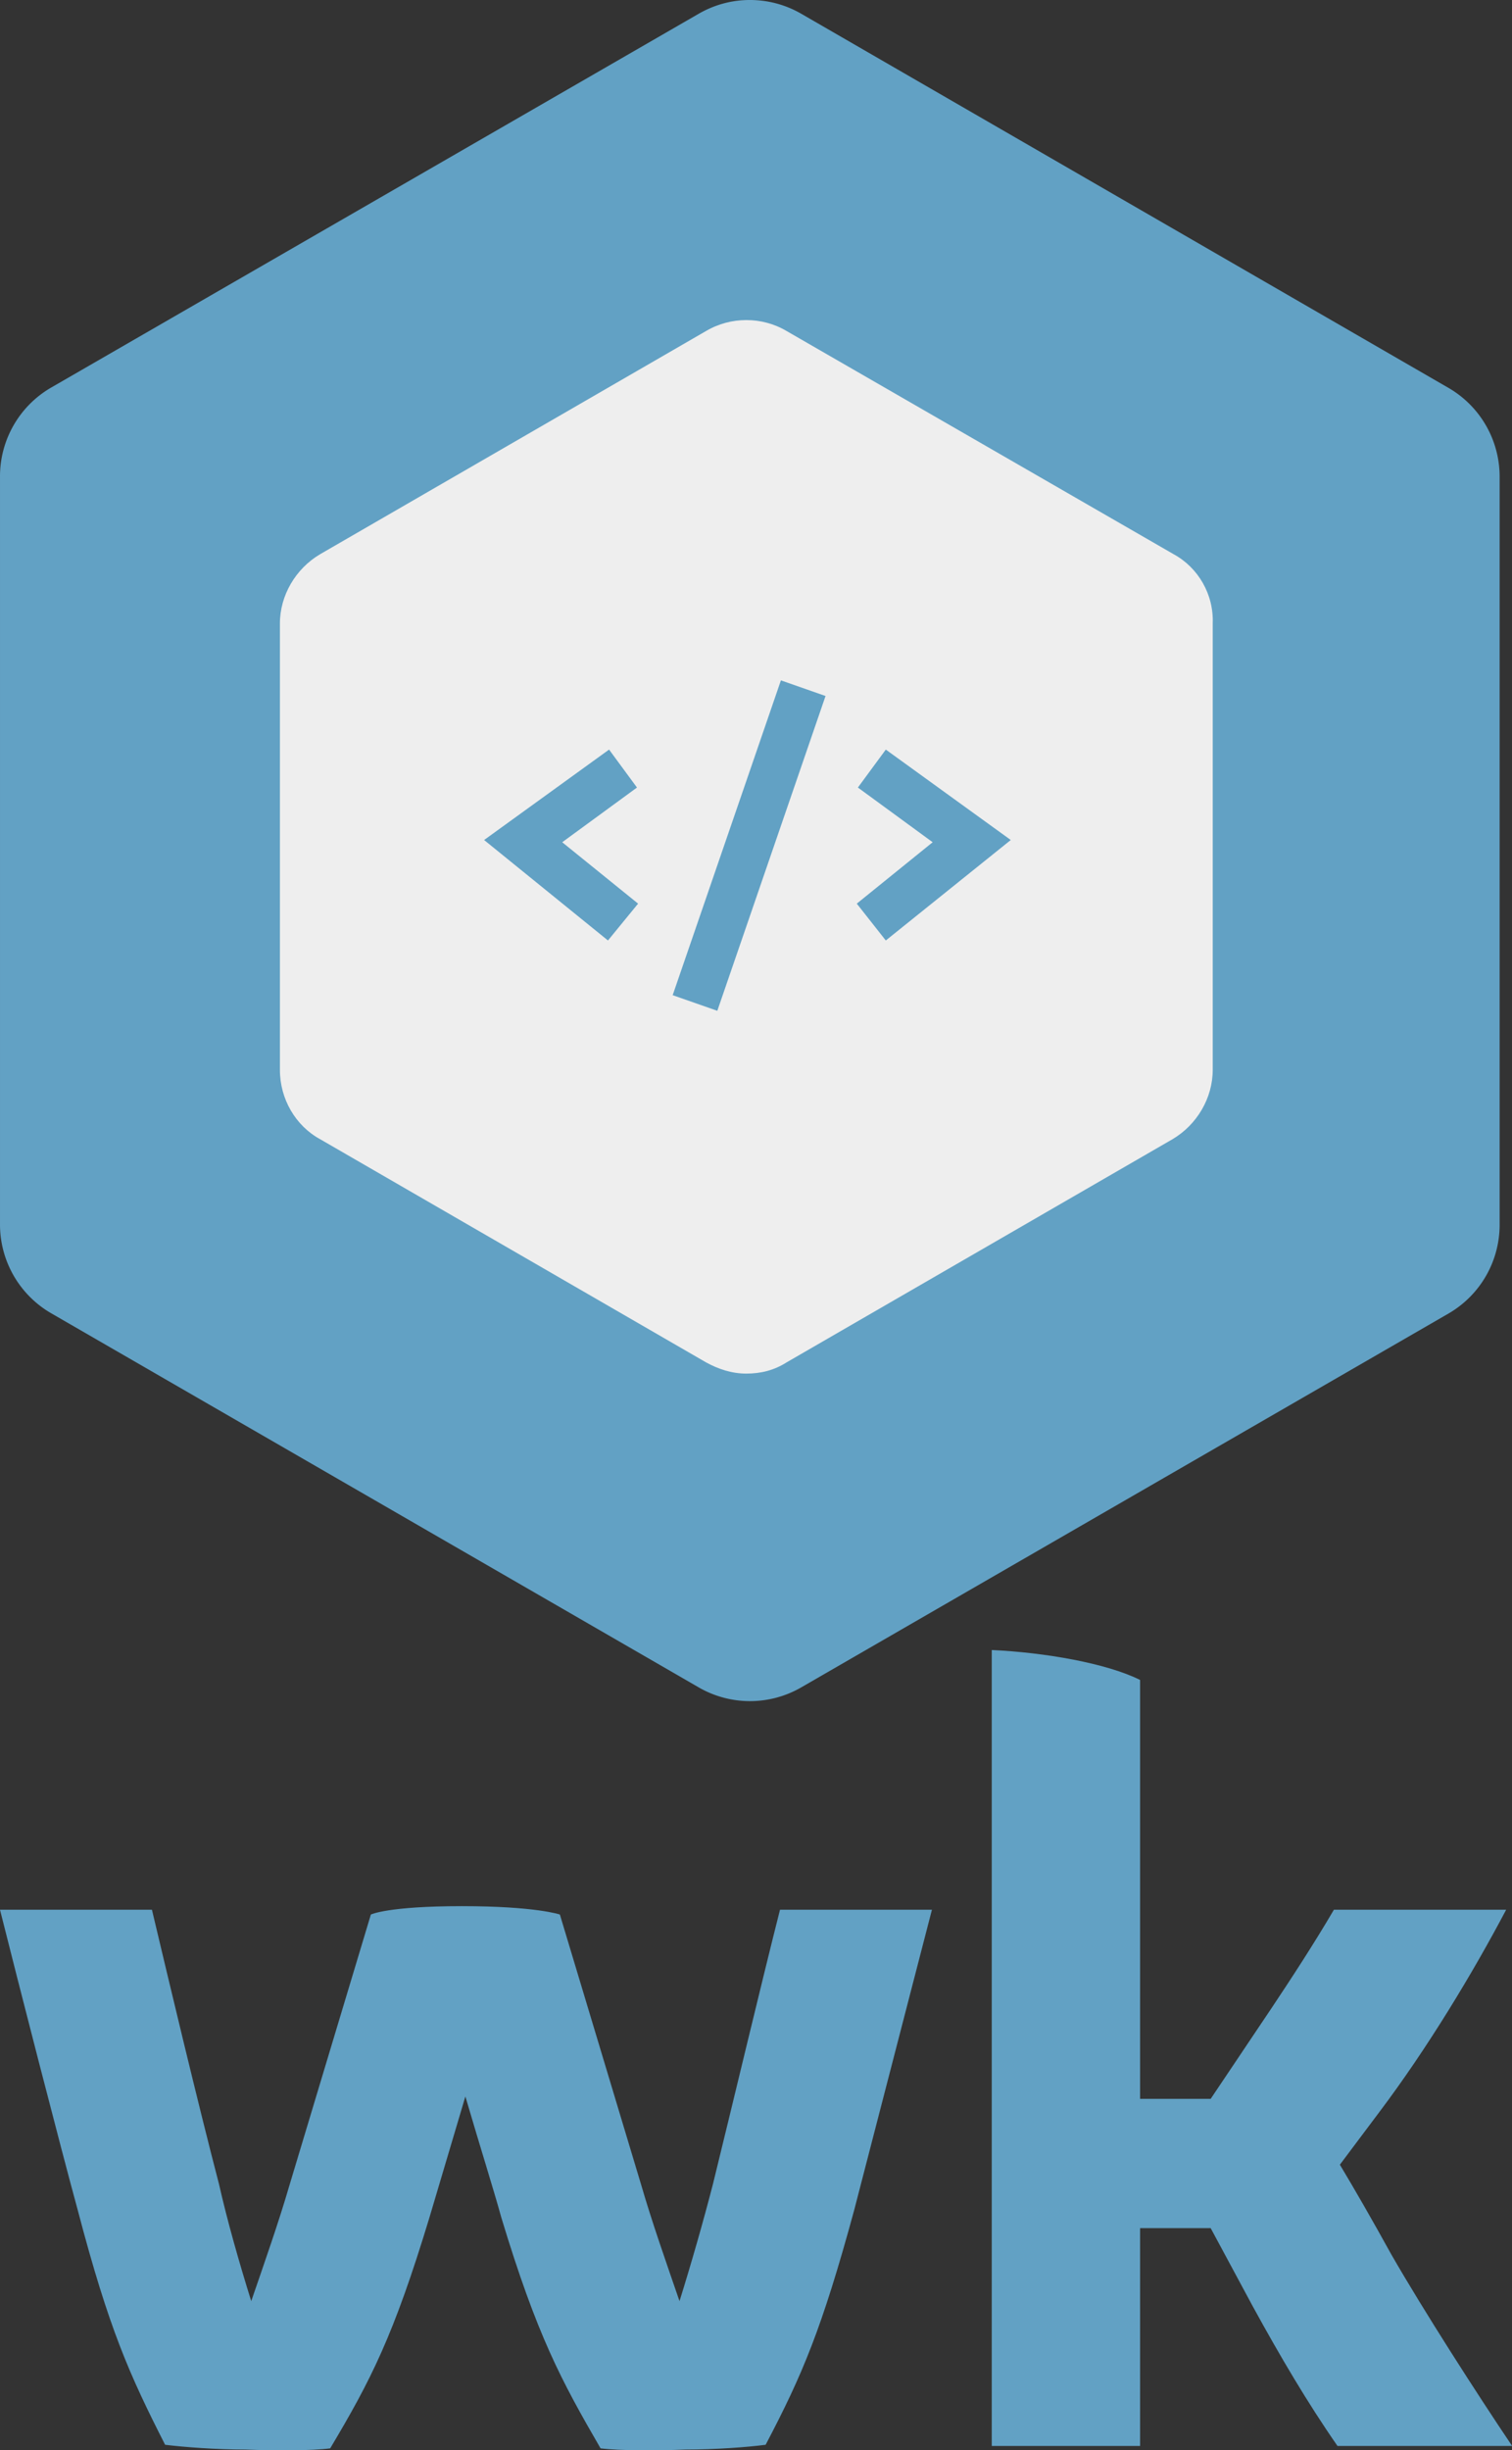 <?xml version="1.0" encoding="UTF-8" standalone="no"?>
<svg
   xmlns:dc="http://purl.org/dc/elements/1.1/"
   xmlns:cc="http://creativecommons.org/ns#"
   xmlns:rdf="http://www.w3.org/1999/02/22-rdf-syntax-ns#"
   xmlns:svg="http://www.w3.org/2000/svg"
   xmlns="http://www.w3.org/2000/svg"
   xmlns:sodipodi="http://sodipodi.sourceforge.net/DTD/sodipodi-0.dtd"
   xmlns:inkscape="http://www.inkscape.org/namespaces/inkscape"
   viewBox="0 0 113.421 183.714"
   width="79.395"
   height="128.6"
   version="1.1"
   id="svg15"
   sodipodi:docname="logo-text.svg"
   inkscape:version="0.92.2 2405546, 2018-03-11"
   inkscape:export-filename="/home/noirbizarre/Workspaces/wk/logo/logo-text-500.png"
   inkscape:export-xdpi="604.66559"
   inkscape:export-ydpi="604.66559">
  <rect x="0" y="0" width="113.421" height="183.714" fill="#333333" stroke="none"/>
  <title
     id="title826">WK Logo</title>
  <sodipodi:namedview
     pagecolor="#ffffff"
     bordercolor="#666666"
     borderopacity="1"
     objecttolerance="10"
     gridtolerance="10"
     guidetolerance="10"
     inkscape:pageopacity="0"
     inkscape:pageshadow="2"
     inkscape:window-width="3200"
     inkscape:window-height="1690"
     id="namedview17"
     showgrid="false"
     fit-margin-top="0"
     fit-margin-left="0"
     fit-margin-right="0"
     fit-margin-bottom="0"
     inkscape:zoom="6.123934"
     inkscape:cx="36.281728"
     inkscape:cy="39.151472"
     inkscape:window-x="0"
     inkscape:window-y="54"
     inkscape:window-maximized="1"
     inkscape:current-layer="svg15" />
  <defs
     id="SvgjsDefs1558" />
  <g
     id="SvgjsG1559"
     featurekey="root"
     style="fill:#eeeeee" />
  <g
     id="SvgjsG1560"
     featurekey="container1"
     transform="matrix(2.268,0,0,2.268,1.6684116e-5,0.009)"
     style="fill:#62a1c4">
    <title
       id="title4">Untitled-1</title>
    <path
       d="M 23.11,55.78 1.69,43.41 A 3.39,3.39 0 0 1 0,40.48 V 15.75 A 3.39,3.39 0 0 1 1.69,12.81 L 23.11,0.45 a 3.39,3.39 0 0 1 3.39,0 l 21.41,12.37 a 3.39,3.39 0 0 1 1.69,2.94 v 24.72 a 3.39,3.39 0 0 1 -1.69,2.94 L 26.5,55.78 a 3.39,3.39 0 0 1 -3.39,0 z"
       id="path6"
       inkscape:connector-curvature="0" />
  </g>
  <g
     id="SvgjsG1561"
     featurekey="symbol1"
     transform="matrix(0.837,0,0,0.837,14.553,21.467)"
     style="fill:#eeeeee">
    <path
       d="M 87.8,24 53.1,4 C 50.9,2.7 48.1,2.7 45.9,4 L 11.3,24 c -2.2,1.3 -3.6,3.7 -3.6,6.2 v 40 c 0,2.6 1.4,5 3.6,6.2 l 34.6,20 c 1.1,0.6 2.3,1 3.6,1 1.3,0 2.5,-0.3 3.6,-1 l 34.6,-20 c 2.2,-1.3 3.6,-3.7 3.6,-6.2 v -40 C 91.4,27.6 90,25.2 87.8,24 Z m -50.7,34.6 -11.1,-9 11.2,-8.1 2.5,3.4 -6.7,4.9 6.8,5.5 z m 9.8,6.3 -4,-1.4 9.7,-28.2 4,1.4 z M 62,58.6 59.4,55.3 66.2,49.8 59.5,44.9 62,41.5 73.2,49.6 Z"
       id="path9"
       inkscape:connector-curvature="0" />
  </g>
  <g
     id="SvgjsG1562"
     featurekey="text1"
     transform="matrix(4.487,0,0,4.487,-1.256,93.654)"
     style="fill:#62a1c4">
    <path
       d="m 12.2,15.62 c 0.32,-1.3 0.82,-3.4 1.12,-4.58 h 2.54 l -1.3,5.02 c -0.54,1.98 -0.86,2.74 -1.48,3.92 -0.3,0.04 -0.84,0.08 -1.34,0.08 -0.48,0.02 -1.1,0.02 -1.42,-0.02 C 9.66,18.9 9.26,18.16 8.66,16.18 8.54,15.74 8.3,14.98 8.06,14.16 l -0.6,2.02 C 6.86,18.16 6.48,18.9 5.8,20.04 5.5,20.08 4.88,20.08 4.38,20.06 3.9,20.06 3.36,20.02 3.04,19.98 2.44,18.8 2.1,18.04 1.58,16.06 1.3,15.04 0.56,12.16 0.28,11.04 h 2.54 c 0.28,1.18 0.78,3.28 1.12,4.58 0.14,0.62 0.34,1.32 0.54,1.96 0.22,-0.64 0.46,-1.32 0.64,-1.94 l 1.36,-4.52 c 0,0 0.28,-0.14 1.52,-0.14 1.24,0 1.64,0.14 1.64,0.14 L 11,15.64 c 0.18,0.62 0.42,1.3 0.64,1.94 0.2,-0.64 0.4,-1.34 0.56,-1.96 z m 11.34,1.18 c 0.54,0.94 1.44,2.34 2.02,3.2 h -2.92 c -0.5,-0.72 -0.96,-1.5 -1.42,-2.34 l -0.7,-1.3 H 19.34 V 20 H 16.86 V 6.7 c 0.88,0.04 1.92,0.22 2.48,0.5 v 7 h 1.18 l 1.02,-1.52 c 0.32,-0.48 0.7,-1.06 1.04,-1.64 h 2.88 c -0.56,1.06 -1.32,2.32 -2.12,3.38 l -0.66,0.88 c 0.24,0.4 0.54,0.92 0.86,1.5 z"
       id="path12"
       inkscape:connector-curvature="0" />
  </g>
</svg>
